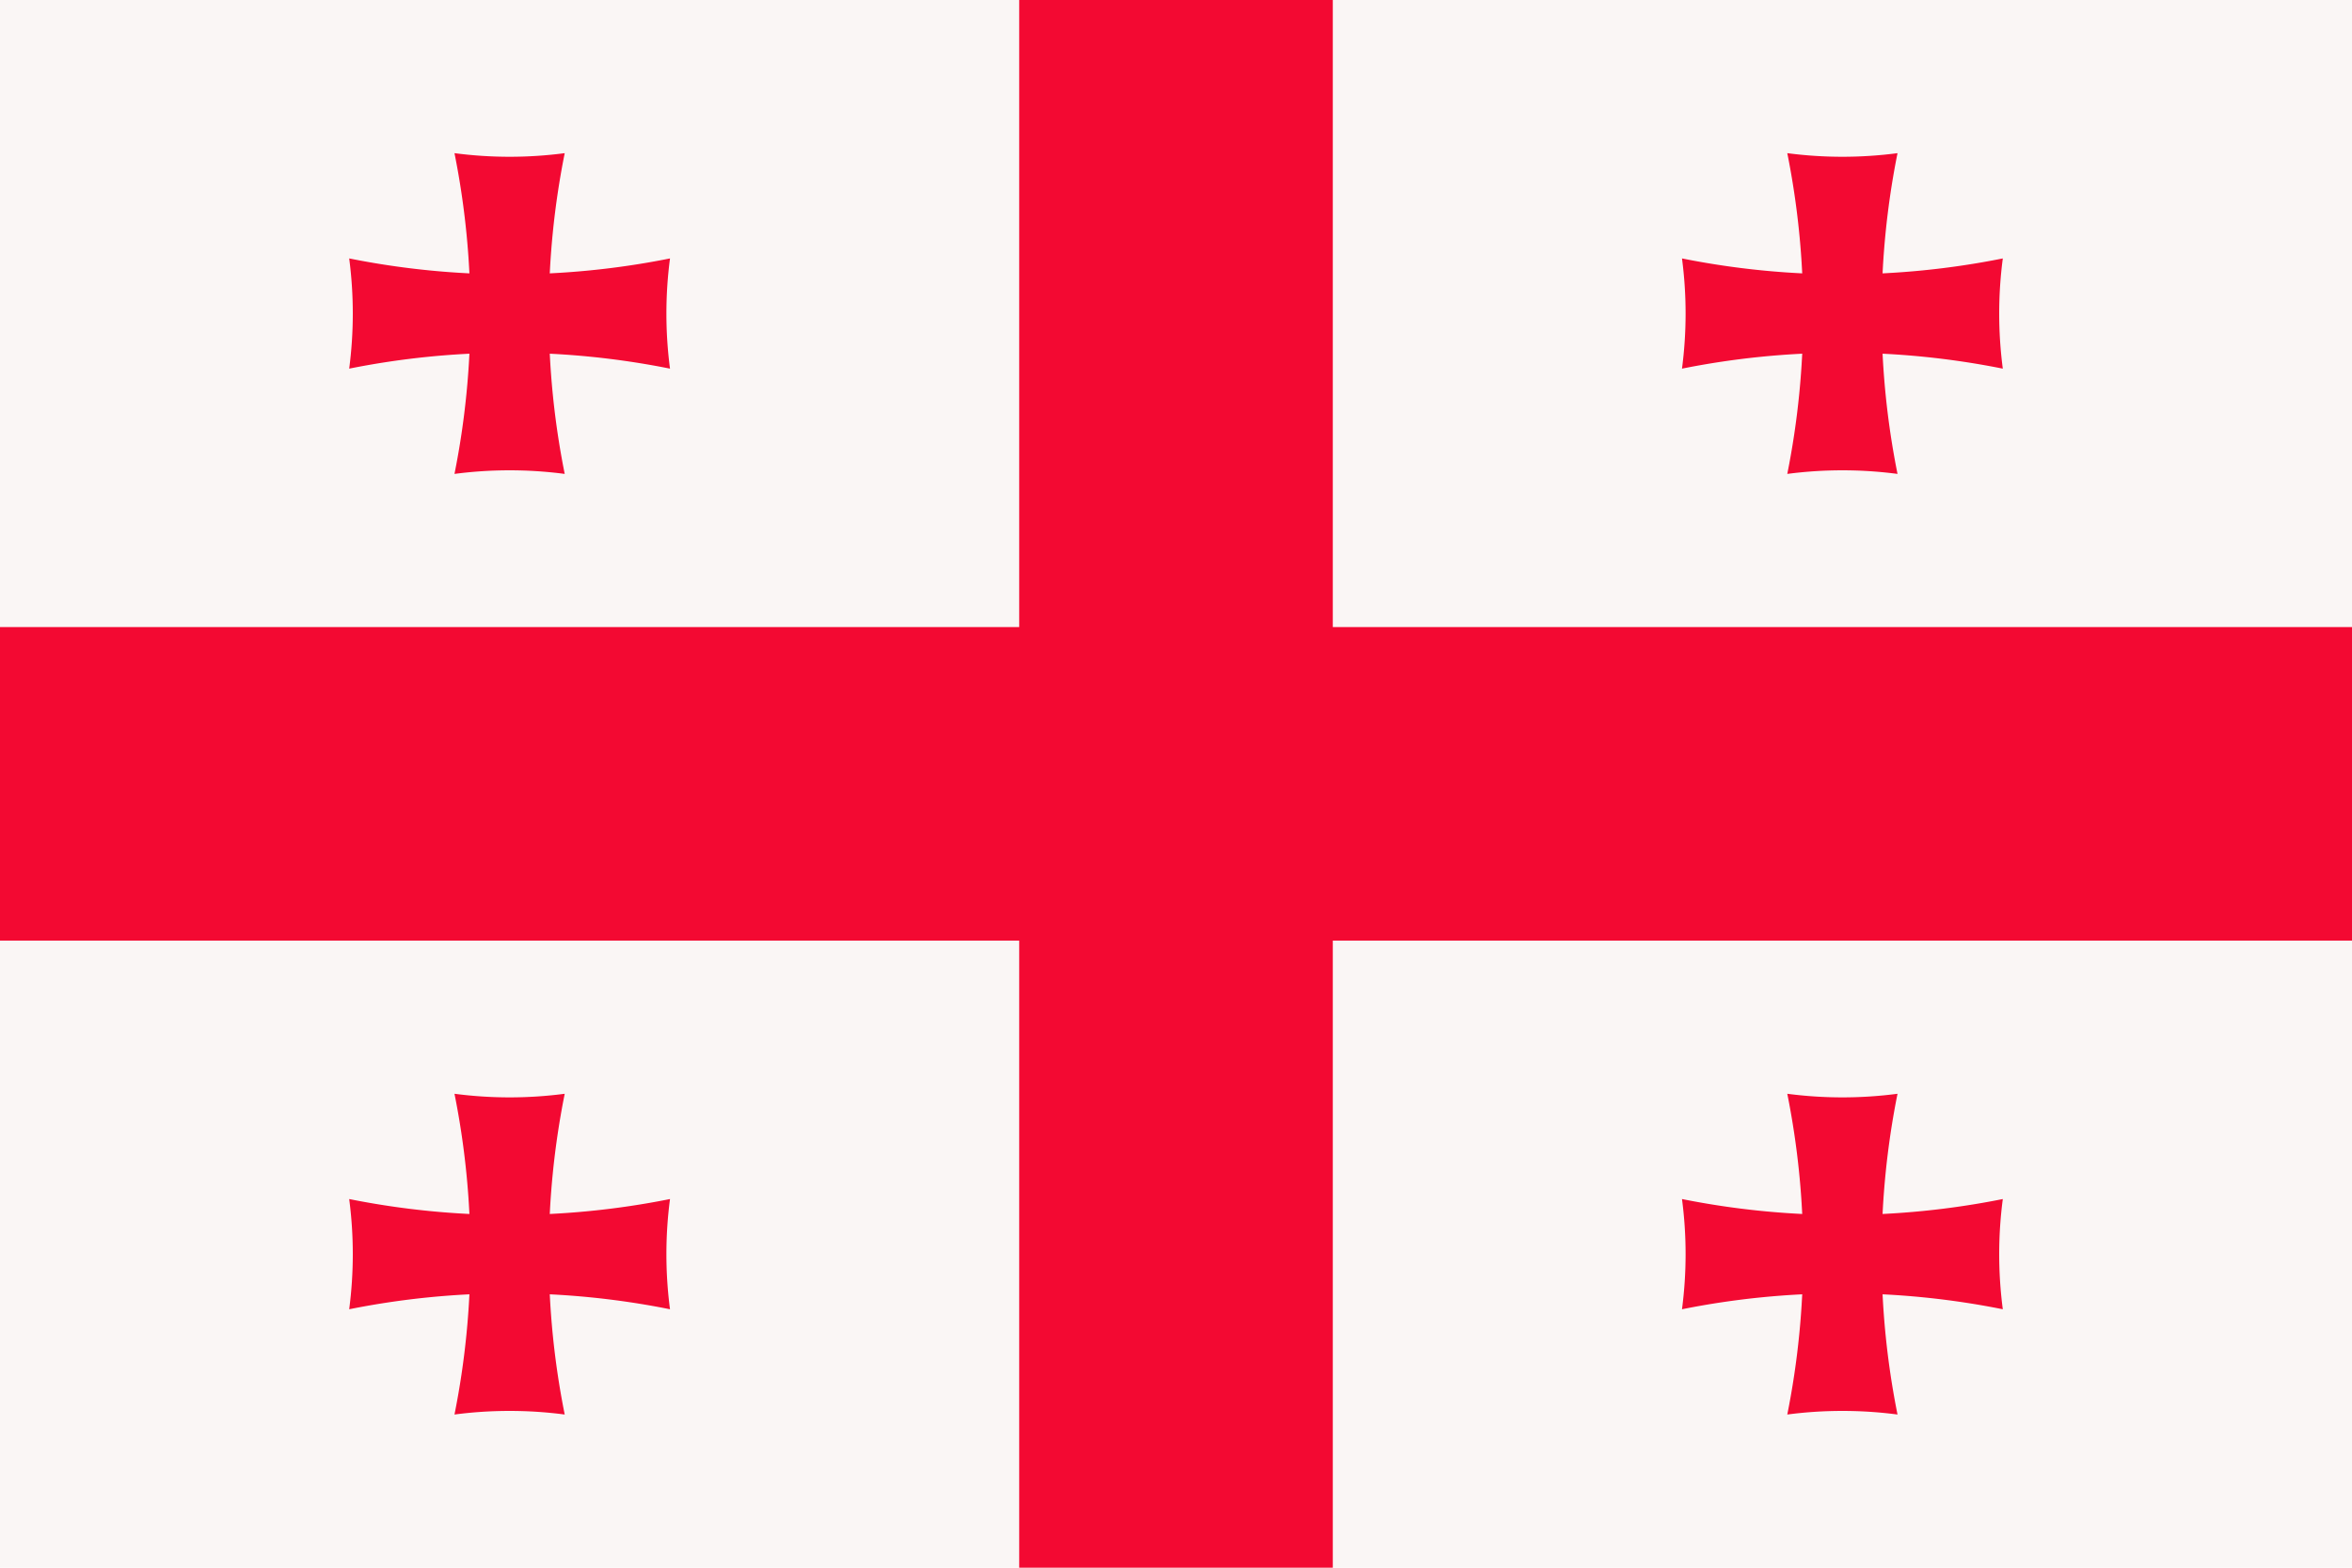 <svg xmlns="http://www.w3.org/2000/svg" xmlns:xlink="http://www.w3.org/1999/xlink" width="900" height="600" fill="#f30932" viewBox="0 0 30 20">
  <path fill="#faf6f5" d="M0 0h30v20H0z"/>
  <path d="M13 0h4v20h-4zM0 8h30v4H0z"/>
  <g id="c">
    <g id="b">
      <path id="a" d="M5.797 1.954a5.4 5.4 0 0 0 1.406 0 10.4 10.4 0 0 0 0 4.092 5.4 5.4 0 0 0-1.406 0 10.4 10.4 0 0 0 0-4.092z"/>
      <use xlink:href="#a" transform="rotate(90 6.5 4)"/>
    </g>
    <use xlink:href="#b" x="17"/>
  </g>
  <use xlink:href="#c" y="12"/>
</svg>

